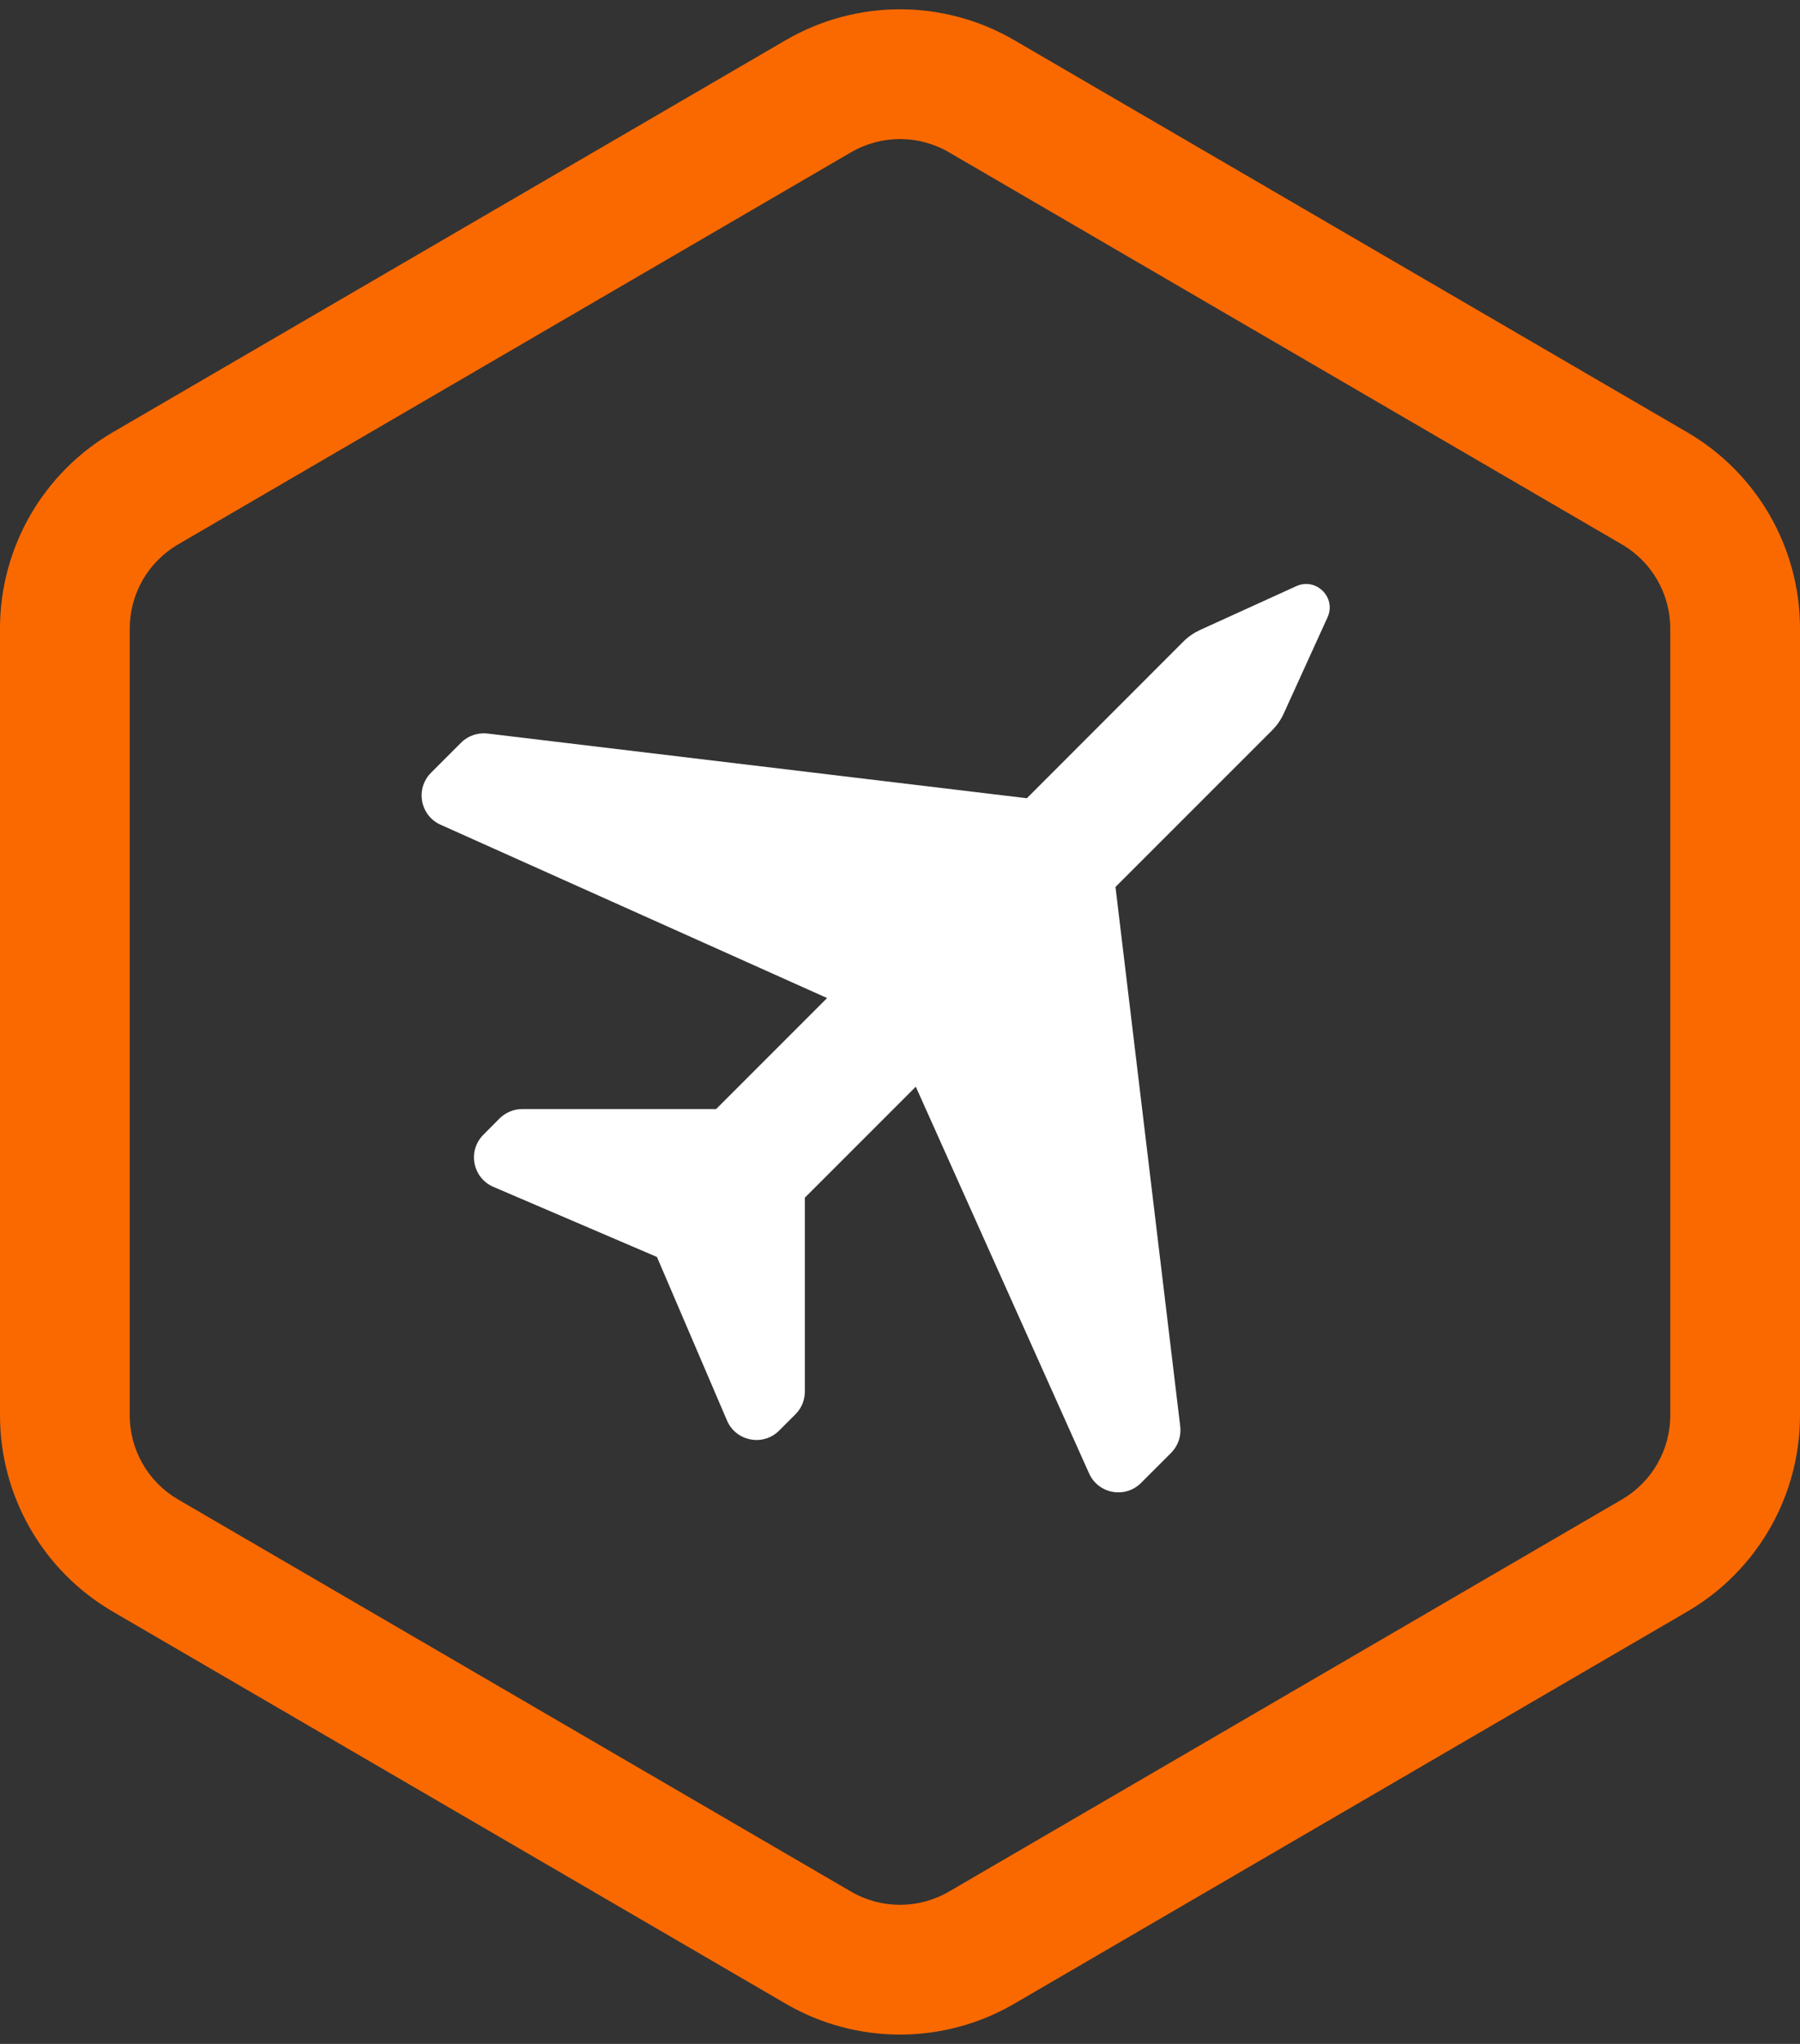 <svg width="111" height="126" viewBox="0 0 111 126" fill="none" xmlns="http://www.w3.org/2000/svg">
<rect x="0" y="0" width="111" height="126" fill="#333333" stroke="none"/>
<path fill-rule="evenodd" clip-rule="evenodd" d="M48.453 2.476C52.809 -0.061 58.191 -0.061 62.547 2.476L104.047 26.651C108.352 29.159 111 33.765 111 38.748V87.252C111 92.235 108.352 96.842 104.047 99.35L62.547 123.524C58.191 126.061 52.809 126.061 48.453 123.524L6.953 99.35C2.648 96.842 0 92.235 0 87.252V38.748C0 33.765 2.648 29.159 6.953 26.651L48.453 2.476ZM58.52 9.389C56.654 8.301 54.346 8.301 52.48 9.389L10.98 33.563C9.135 34.638 8 36.612 8 38.748V87.252C8 89.388 9.135 91.362 10.98 92.437L52.48 116.612C54.346 117.699 56.654 117.699 58.52 116.612L100.02 92.437C101.865 91.362 103 89.388 103 87.252V38.748C103 36.612 101.865 34.638 100.02 33.563L58.52 9.389Z" fill="#FA6900"/>
<path d="M79.934 36.137L74.008 38.834C73.628 39.009 73.278 39.248 72.98 39.546L63.323 49.209L30.067 45.221C29.465 45.151 28.858 45.355 28.432 45.787L26.581 47.638C25.6 48.619 25.904 50.277 27.171 50.843L51.004 61.527L44.161 68.37H32.209C31.684 68.37 31.182 68.58 30.808 68.948L29.81 69.952C28.817 70.944 29.144 72.62 30.429 73.169L40.512 77.489L44.832 87.572C45.381 88.856 47.063 89.183 48.049 88.19L49.054 87.186C49.427 86.813 49.632 86.311 49.632 85.785V73.834L56.474 66.992L67.159 90.829C67.725 92.096 69.383 92.4 70.364 91.419L72.215 89.568C72.647 89.136 72.852 88.535 72.781 87.933L68.788 54.679L78.451 45.017C78.749 44.719 78.988 44.374 79.163 43.989L81.861 38.063C82.427 36.843 81.166 35.576 79.934 36.137Z" fill="white"/>
</svg>
